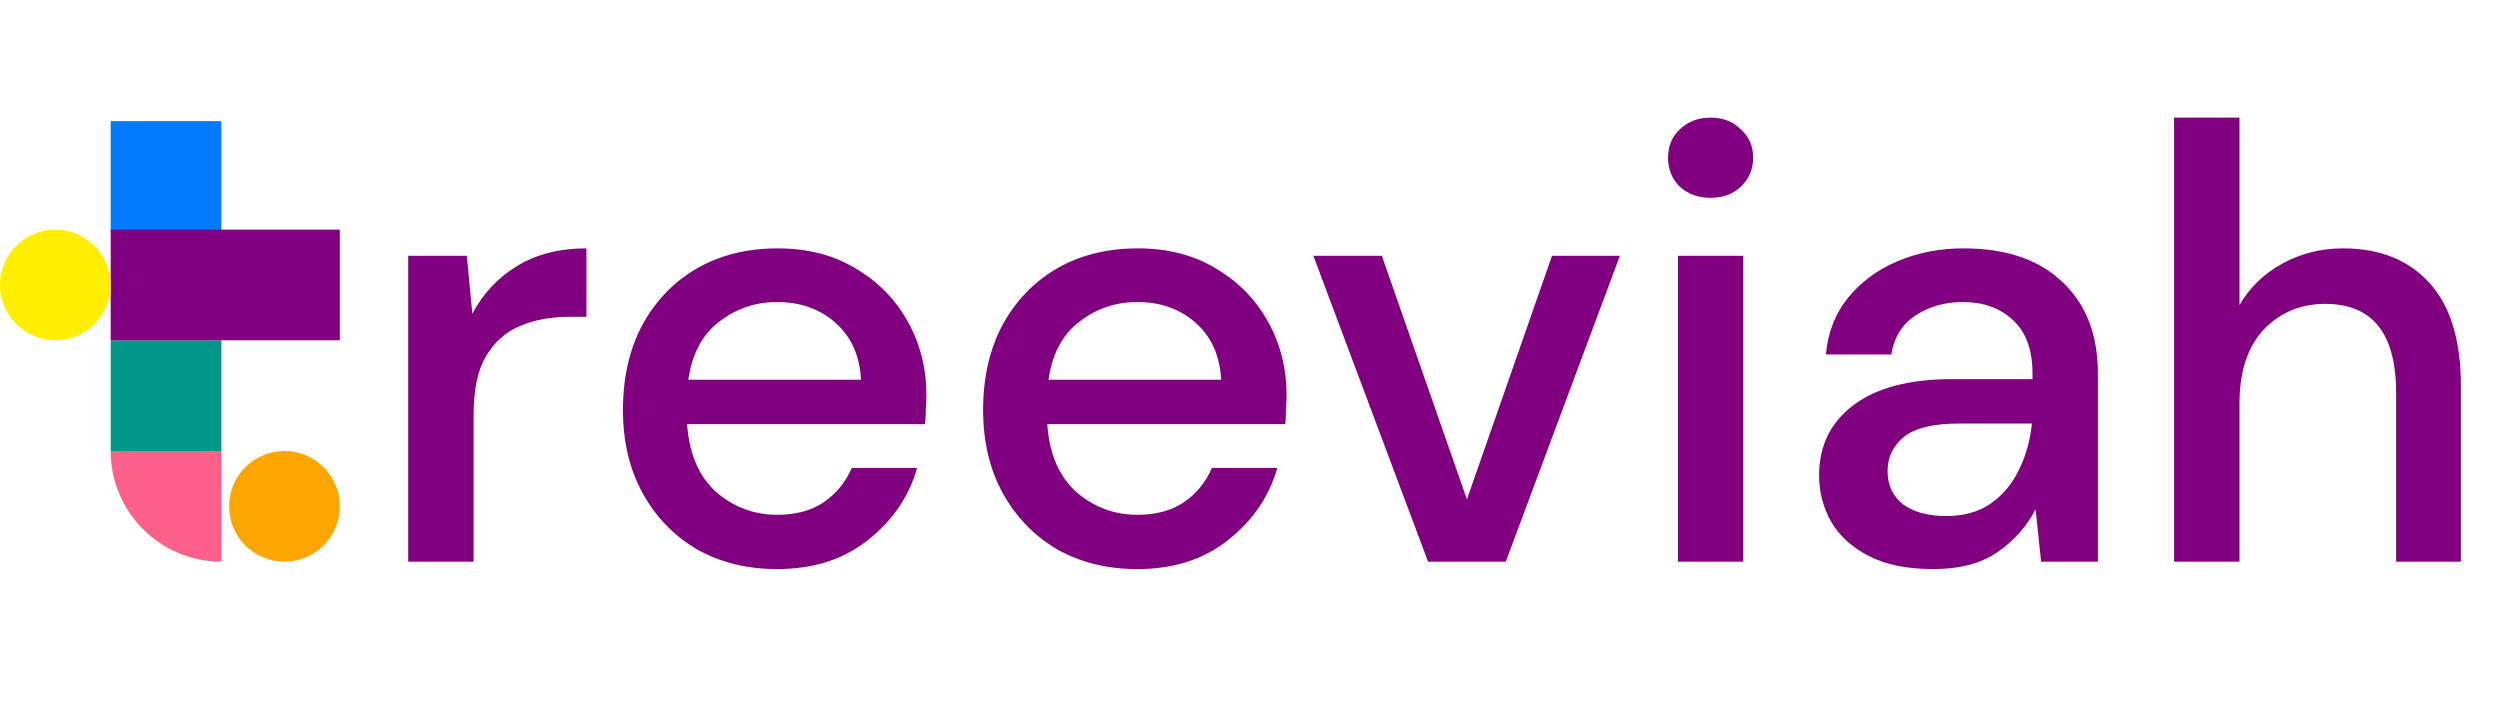 <svg width="227" height="64" viewBox="0 0 227 64" fill="none" xmlns="http://www.w3.org/2000/svg">
<rect x="10.051" y="11" width="10.05" height="10.05" fill="#007BFF"/>
<rect x="10.051" y="30.9" width="10.05" height="10.05" fill="#009688"/>
<path d="M10.051 40.95H20.101V51V51C14.55 51 10.051 46.5 10.051 40.95V40.95Z" fill="#FD6088"/>
<rect x="10.051" y="20.849" width="20.804" height="10.05" fill="#800080"/>
<circle cx="25.829" cy="45.975" r="5.025" fill="#FFA500"/>
<circle cx="5.025" cy="25.875" r="5.025" fill="#FFEE00"/>
<path d="M37.065 51V23.224H42.385L42.889 28.488C43.859 26.659 45.203 25.221 46.92 24.176C48.675 23.093 50.785 22.552 53.248 22.552V28.768H51.624C49.982 28.768 48.507 29.048 47.2 29.608C45.931 30.131 44.904 31.045 44.12 32.352C43.374 33.621 43.001 35.395 43.001 37.672V51H37.065ZM70.564 51.672C67.839 51.672 65.412 51.075 63.284 49.88C61.194 48.648 59.551 46.949 58.356 44.784C57.162 42.619 56.564 40.099 56.564 37.224C56.564 34.312 57.143 31.755 58.3 29.552C59.495 27.349 61.138 25.632 63.228 24.4C65.356 23.168 67.82 22.552 70.62 22.552C73.346 22.552 75.716 23.168 77.732 24.4C79.748 25.595 81.316 27.2 82.436 29.216C83.556 31.232 84.116 33.453 84.116 35.88C84.116 36.253 84.098 36.664 84.06 37.112C84.06 37.523 84.042 37.989 84.004 38.512H62.388C62.575 41.2 63.452 43.253 65.02 44.672C66.626 46.053 68.474 46.744 70.564 46.744C72.244 46.744 73.644 46.371 74.764 45.624C75.922 44.84 76.78 43.795 77.34 42.488H83.276C82.53 45.101 81.036 47.285 78.796 49.04C76.594 50.795 73.85 51.672 70.564 51.672ZM70.564 27.424C68.586 27.424 66.831 28.021 65.3 29.216C63.77 30.373 62.836 32.128 62.5 34.48H78.18C78.068 32.315 77.303 30.597 75.884 29.328C74.466 28.059 72.692 27.424 70.564 27.424ZM103.267 51.672C100.542 51.672 98.115 51.075 95.987 49.88C93.897 48.648 92.254 46.949 91.059 44.784C89.865 42.619 89.267 40.099 89.267 37.224C89.267 34.312 89.846 31.755 91.003 29.552C92.198 27.349 93.841 25.632 95.931 24.4C98.059 23.168 100.523 22.552 103.323 22.552C106.049 22.552 108.419 23.168 110.435 24.4C112.451 25.595 114.019 27.2 115.139 29.216C116.259 31.232 116.819 33.453 116.819 35.88C116.819 36.253 116.801 36.664 116.763 37.112C116.763 37.523 116.745 37.989 116.707 38.512H95.091C95.278 41.2 96.155 43.253 97.723 44.672C99.329 46.053 101.177 46.744 103.267 46.744C104.947 46.744 106.347 46.371 107.467 45.624C108.625 44.84 109.483 43.795 110.043 42.488H115.979C115.233 45.101 113.739 47.285 111.499 49.04C109.297 50.795 106.553 51.672 103.267 51.672ZM103.267 27.424C101.289 27.424 99.534 28.021 98.003 29.216C96.473 30.373 95.539 32.128 95.203 34.48H110.883C110.771 32.315 110.006 30.597 108.587 29.328C107.169 28.059 105.395 27.424 103.267 27.424ZM129.669 51L119.253 23.224H125.469L133.197 45.344L140.925 23.224H147.085L136.725 51H129.669ZM155.323 17.96C154.203 17.96 153.27 17.624 152.523 16.952C151.814 16.243 151.459 15.365 151.459 14.32C151.459 13.275 151.814 12.416 152.523 11.744C153.27 11.035 154.203 10.68 155.323 10.68C156.443 10.68 157.358 11.035 158.067 11.744C158.814 12.416 159.187 13.275 159.187 14.32C159.187 15.365 158.814 16.243 158.067 16.952C157.358 17.624 156.443 17.96 155.323 17.96ZM152.355 51V23.224H158.291V51H152.355ZM175.535 51.672C173.183 51.672 171.242 51.28 169.711 50.496C168.18 49.712 167.042 48.685 166.295 47.416C165.548 46.109 165.175 44.691 165.175 43.16C165.175 40.472 166.22 38.344 168.311 36.776C170.402 35.208 173.388 34.424 177.271 34.424H184.551V33.92C184.551 31.755 183.954 30.131 182.759 29.048C181.602 27.965 180.09 27.424 178.223 27.424C176.58 27.424 175.143 27.835 173.911 28.656C172.716 29.44 171.988 30.616 171.727 32.184H165.791C165.978 30.168 166.65 28.451 167.807 27.032C169.002 25.576 170.495 24.475 172.287 23.728C174.116 22.944 176.114 22.552 178.279 22.552C182.162 22.552 185.167 23.579 187.295 25.632C189.423 27.648 190.487 30.411 190.487 33.92V51H185.335L184.831 46.24C184.047 47.771 182.908 49.059 181.415 50.104C179.922 51.149 177.962 51.672 175.535 51.672ZM176.711 46.856C178.316 46.856 179.66 46.483 180.743 45.736C181.863 44.952 182.722 43.925 183.319 42.656C183.954 41.387 184.346 39.987 184.495 38.456H177.887C175.535 38.456 173.855 38.867 172.847 39.688C171.876 40.509 171.391 41.536 171.391 42.768C171.391 44.037 171.858 45.045 172.791 45.792C173.762 46.501 175.068 46.856 176.711 46.856ZM197.408 51V10.68H203.344V27.704C204.278 26.099 205.566 24.848 207.208 23.952C208.888 23.019 210.736 22.552 212.752 22.552C216.075 22.552 218.688 23.597 220.592 25.688C222.496 27.779 223.448 30.896 223.448 35.04V51H217.568V35.656C217.568 30.28 215.422 27.592 211.128 27.592C208.888 27.592 207.022 28.376 205.528 29.944C204.072 31.512 203.344 33.752 203.344 36.664V51H197.408Z" fill="#800080"/>
</svg>
